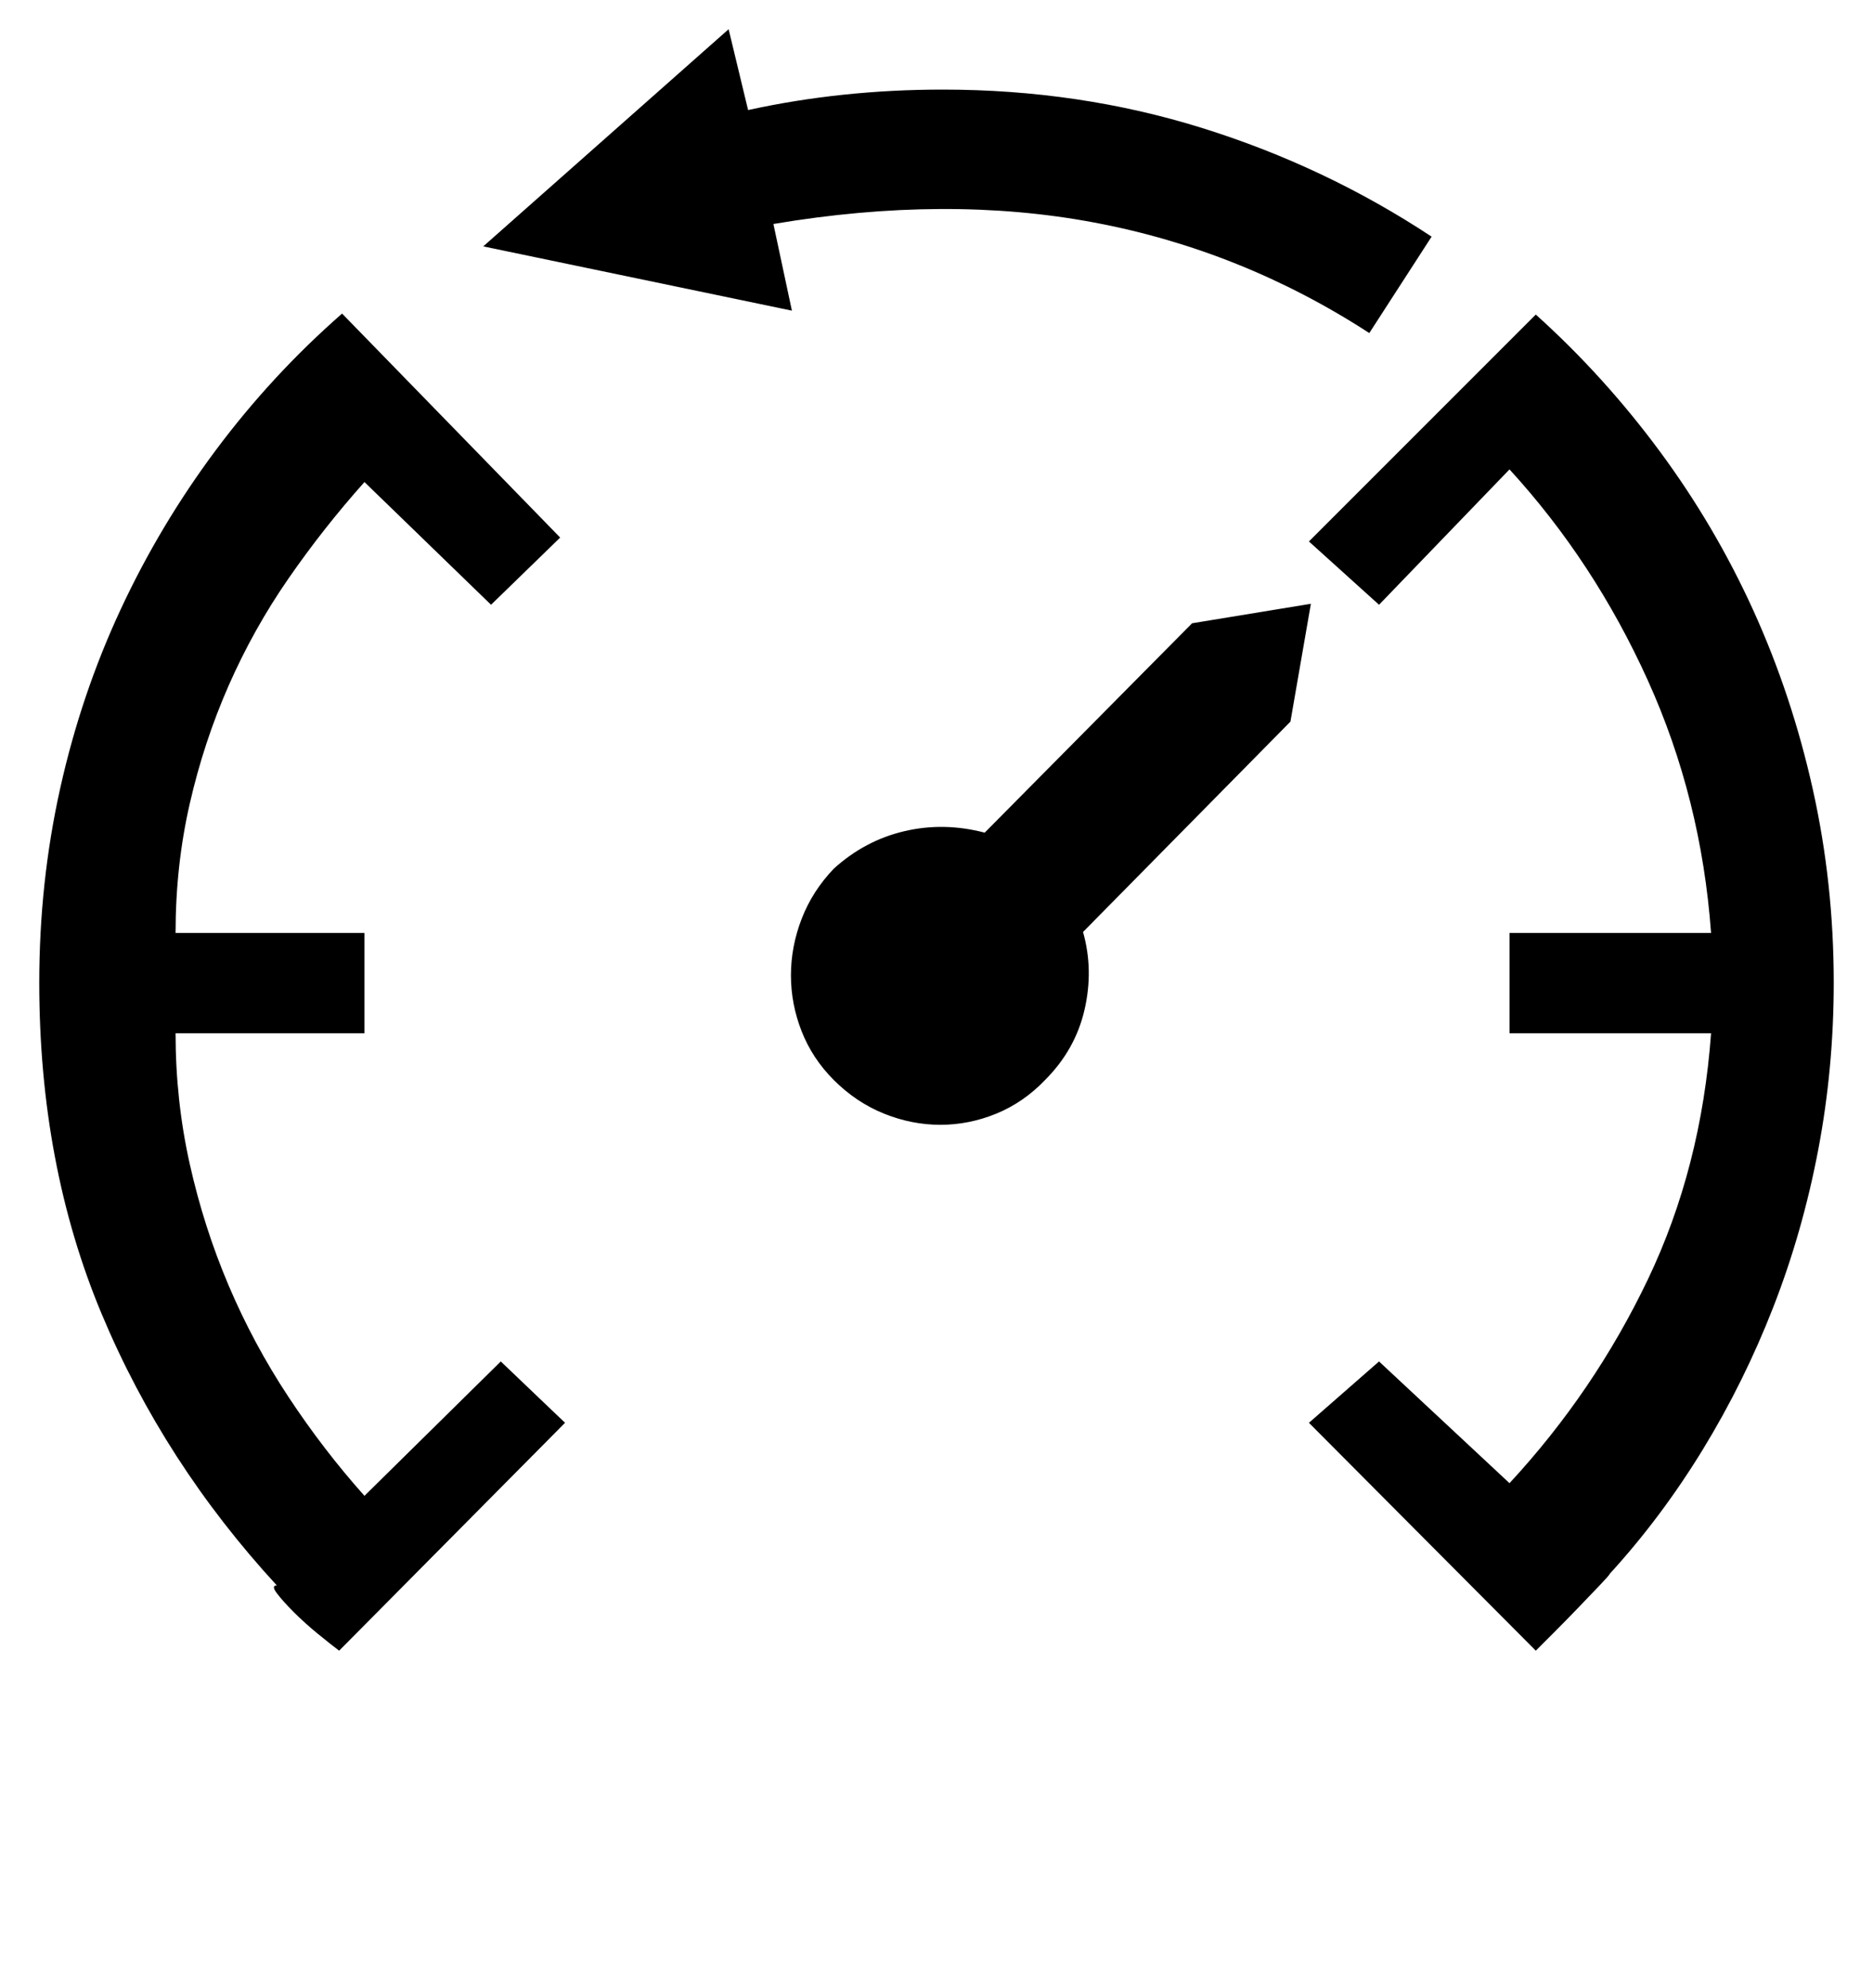 <?xml version='1.0' encoding='utf-8'?>
<svg xmlns="http://www.w3.org/2000/svg" viewBox="0 0 1923 2041" width="377" height="400"><path d="M1577 323q70 63 127 140t96.5 164 61 183.5T1883 1009q0 88-16 172t-46 161-72.5 146.5T1653 1616q0 1-10 11.5t-23 24-25.5 26L1577 1695l-233-234 72-63 134 125q87-94 142-209t65-253h-207V958h207q-10-138-65-259.5T1550 482l-134 139-72-65zm-1226-1l224 230-71 69-130-126q-42 47-78 99t-61.5 110-40 121.5T180 958h194v103H180q0 69 14.5 134t40 125 61.5 114.5 78 101.5l140-138 66 63-232 234q-8-6-21.5-17t-25-22.5T284 1636t0-8q-116-126-180-279t-64-340q0-103 21.5-199.5t62-183.5 98-164T351 322zm505 570q32-29 72.5-38.5t82.5 1.5l213-215 122-20-21 121-213 216q11 39 1.5 80t-40.5 72q-22 23-50 34.5t-57.5 11.5-58-11.5T856 1109q-22-22-33-50t-11-57.5 11-58 33-51.5zM968 92q140 0 266.5 39.5T1470 243l-64 99q-131-85-282.5-113.5T794 230l19 89-317-66L748 30l20 83q96-21 200-21z" fill="#000000"></path></svg>